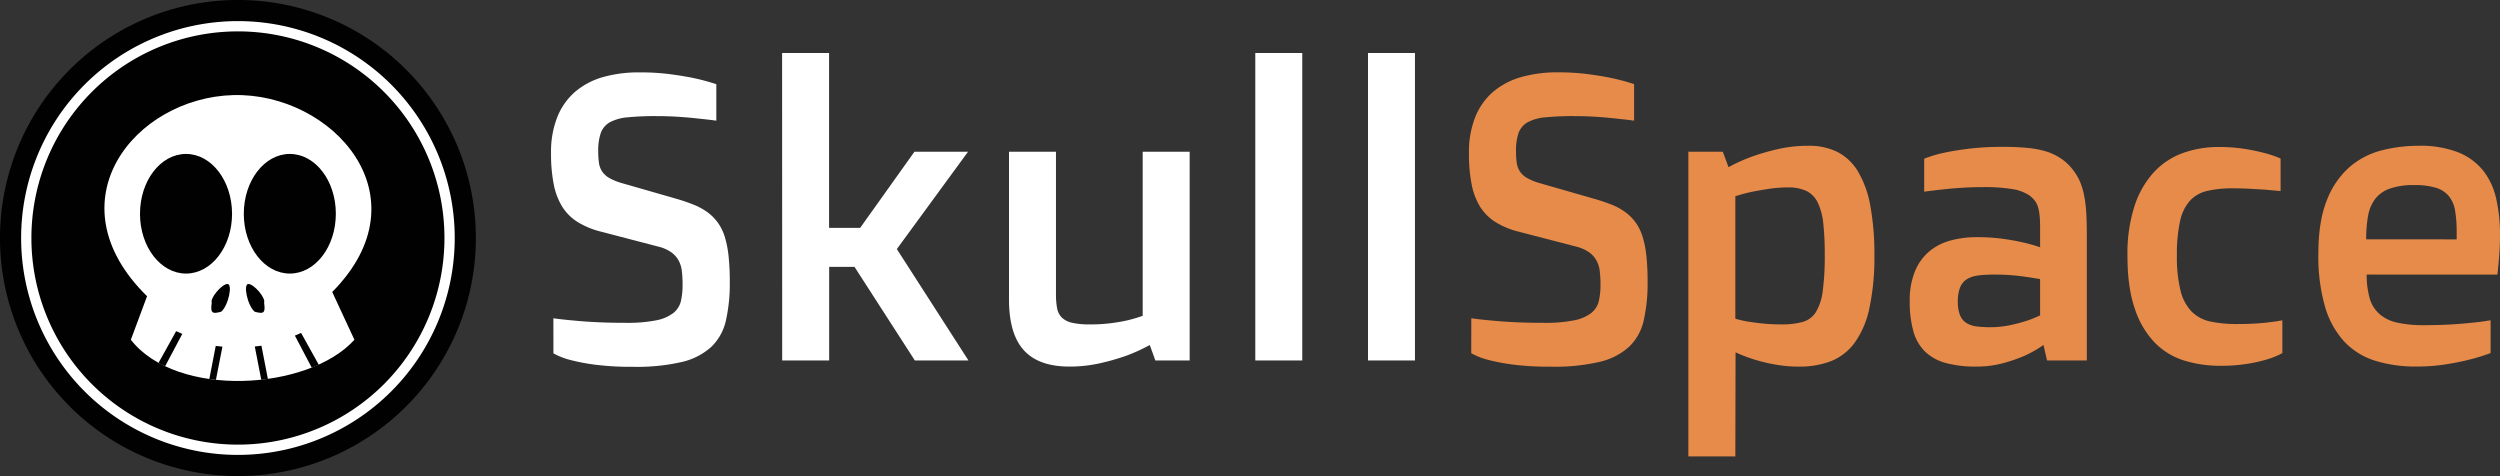 <?xml version="1.0" encoding="UTF-8" standalone="no"?>
<svg
   viewBox="0 0 851.61 162.16"
   version="1.1"
   id="svg155"
   sodipodi:docname="skullspace.svg"
   inkscape:version="1.2.2 (b0a8486541, 2022-12-01)"
   xmlns:inkscape="http://www.inkscape.org/namespaces/inkscape"
   xmlns:sodipodi="http://sodipodi.sourceforge.net/DTD/sodipodi-0.dtd"
   xmlns="http://www.w3.org/2000/svg"
   xmlns:svg="http://www.w3.org/2000/svg">
  <rect x="0" y="0" width="851.61" height="162.16" fill="#333333" stroke="none"/>
  <sodipodi:namedview
     id="namedview157"
     pagecolor="#ffffff"
     bordercolor="#000000"
     borderopacity="0.25"
     inkscape:showpageshadow="2"
     inkscape:pageopacity="0.0"
     inkscape:pagecheckerboard="0"
     inkscape:deskcolor="#d1d1d1"
     showgrid="false"
     inkscape:zoom="1.5535281"
     inkscape:cx="425.80499"
     inkscape:cy="-98.485509"
     inkscape:window-width="1920"
     inkscape:window-height="1011"
     inkscape:window-x="0"
     inkscape:window-y="32"
     inkscape:window-maximized="1"
     inkscape:current-layer="Layer_1-2" />
  <defs
     id="defs111">
    <style
       id="style109">.cls-1{fill:#010101;}.cls-2{fill:#fff;}.cls-3{fill:#1d1d1b;}.cls-4{fill:#e78b4a;}</style>
  </defs>
  <title
     id="title113">Asset 2</title>
  <g
     id="Layer_2"
     data-name="Layer 2">
    <g
       id="Layer_1-2"
       data-name="Layer 1">
      <g
         id="g5040">
        <g
           id="g5035">
          <path
             id="path3051-2-8"
             class="cls-1"
             d="M162.1,81.08A81.05,81.05,0,0,1,0,81.15v-.07A81.05,81.05,0,0,1,162.1,81Z" />
          <path
             id="path3051-2"
             class="cls-2"
             d="M154.9,81.08a73.85,73.85,0,0,1-147.7.06v-.06A73.85,73.85,0,1,1,154.9,81Z" />
          <path
             id="path3051"
             class="cls-1"
             d="M151.4,81.08a70.35,70.35,0,0,1-140.7.06v-.06A70.35,70.35,0,1,1,151.4,81Z" />
        </g>
        <g
           id="g4098">
          <path
             id="path3886"
             class="cls-2"
             d="M50.09,100.91c-32.88-32.29-4.2-67.64,29.4-68.52s66,34.45,33.68,67.07l7.56,16.28c-15.75,17.39-60.54,20-76.16,0Z" />
          <g
             id="g3882">
            <path
               id="path3862"
               class="cls-1"
               d="M79.05,72.82c0,11.23-7,20.36-15.66,20.37S47.7,84.11,47.69,72.87v-.05c0-11.24,7-20.37,15.66-20.38S79,61.53,79.05,72.76Z" />
            <path
               id="path3862-9"
               class="cls-1"
               d="M114.4,72.82c0,11.23-7,20.36-15.66,20.37S83.06,84.11,83.05,72.87v-.05c0-11.24,7-20.37,15.66-20.38s15.68,9.09,15.69,20.32Z" />
          </g>
          <g
             id="g3908">
            <path
               id="path3888"
               class="cls-1"
               d="M77.37,96.73c2.08-.22.39,7.58-2.07,9.47-2.77.7-3.74.75-3.17-3.1-.62-1.46,3.15-6.08,5.24-6.37Z" />
            <path
               id="path3888-7"
               class="cls-1"
               d="M84.72,96.73c-2.07-.22-.38,7.58,2.07,9.47,2.78.7,3.75.75,3.17-3.1.62-1.46-3.15-6.08-5.24-6.37Z" />
          </g>
          <g
             id="g4073">
            <path
               id="path3957-6"
               class="cls-1"
               d="M91.25,129.07l-2.19-11.3-2.27.26L89,129.37Z" />
            <path
               id="path3957-6-2"
               class="cls-1"
               d="M108.56,124.2l-6-10.8-2.11.93,5.73,10.89a20.53,20.53,0,0,0,2.38-1Z" />
            <path
               id="path3957-6-9"
               class="cls-1"
               d="M71.3,129.13l2.19-11.3,2.28.26L73.55,129.4Z" />
            <path
               id="path3957-6-2-3"
               class="cls-1"
               d="M54,123.61l6-10.8,2.1.93-5.84,11A22,22,0,0,1,54,123.61Z" />
          </g>
        </g>
      </g>
      <path
         class="cls-3"
         d="M188.51,108.42q3.45.48,7.42.81,3.44.34,7.85.54c2.94.14,6.05.2,9.33.2a50.72,50.72,0,0,0,10.38-.84,14,14,0,0,0,5.86-2.49,7.37,7.37,0,0,0,2.6-4.08,24.6,24.6,0,0,0,.57-5.59,39.48,39.48,0,0,0-.24-4.55,9.92,9.92,0,0,0-1.11-3.67,8.37,8.37,0,0,0-2.49-2.8A13.12,13.12,0,0,0,224.23,84l-19.61-5.12a27.6,27.6,0,0,1-7.88-3.27,16.6,16.6,0,0,1-5.23-5.22,22.77,22.77,0,0,1-2.89-7.65,53.35,53.35,0,0,1-.91-10.55,32.22,32.22,0,0,1,2.15-12.36,22.33,22.33,0,0,1,6.1-8.6,25.38,25.38,0,0,1,9.54-5A44.72,44.72,0,0,1,218,24.66a78.31,78.31,0,0,1,10.48.64q4.76.64,8.19,1.38a75.47,75.47,0,0,1,7.34,2V41.1c-2-.27-4.15-.51-6.4-.74q-2.9-.33-6.5-.57c-2.4-.16-4.89-.24-7.45-.24a96.75,96.75,0,0,0-9.83.41,15.55,15.55,0,0,0-6.07,1.68,6.87,6.87,0,0,0-3.1,3.64,18.49,18.49,0,0,0-.88,6.27,27.4,27.4,0,0,0,.24,3.84,7.15,7.15,0,0,0,1.08,3,7.22,7.22,0,0,0,2.43,2.23,19.67,19.67,0,0,0,4.28,1.75l18.3,5.26a61.85,61.85,0,0,1,6.24,2.12,21.32,21.32,0,0,1,4.76,2.63,16.18,16.18,0,0,1,3.47,3.54,16.82,16.82,0,0,1,2.33,4.81,34.94,34.94,0,0,1,1.28,6.57,82.49,82.49,0,0,1,.41,8.7,57,57,0,0,1-1.32,13.17,17.75,17.75,0,0,1-5,9,22.4,22.4,0,0,1-10,5.13,67.61,67.61,0,0,1-16.49,1.65,98.69,98.69,0,0,1-13-.71,67.71,67.71,0,0,1-8.4-1.59,23.84,23.84,0,0,1-5.87-2.29Z"
         id="path133"
         style="fill:#ffffff" />
      <path
         class="cls-3"
         d="M266.42,18.06h16V77.63H293L311.5,51.68h18.26L305.5,84.84l24.39,37.94H311.63L291.08,90.9h-8.63v31.88h-16Z"
         id="path135"
         style="fill:#ffffff" />
      <path
         class="cls-3"
         d="M343.71,51.68h16v48.45a26,26,0,0,0,.37,4.79,6,6,0,0,0,1.58,3.2,7.15,7.15,0,0,0,3.49,1.82,26.34,26.34,0,0,0,6.12.57,54.6,54.6,0,0,0,7.33-.44q3.3-.43,5.65-1a47.27,47.27,0,0,0,5-1.49V51.68h16v71.1H393.56l-1.89-5.26a59.33,59.33,0,0,1-8.16,3.71,78.2,78.2,0,0,1-8.74,2.49,46.65,46.65,0,0,1-10.49,1.15q-10.45,0-15.51-5.56T343.71,102Z"
         id="path137"
         style="fill:#ffffff" />
      <path
         class="cls-3"
         d="M427.61,18.06h16V122.78h-16Z"
         id="path139"
         style="fill:#ffffff" />
      <path
         class="cls-3"
         d="M466,18.06h16V122.78H466Z"
         id="path141"
         style="fill:#ffffff" />
      <path
         class="cls-4"
         d="M501.19,108.42q3.45.48,7.42.81,3.43.34,7.85.54c2.94.14,6,.2,9.33.2a50.72,50.72,0,0,0,10.38-.84,14,14,0,0,0,5.86-2.49,7.37,7.37,0,0,0,2.6-4.08A24.6,24.6,0,0,0,545.2,97a39.48,39.48,0,0,0-.24-4.55,9.92,9.92,0,0,0-1.11-3.67,8.37,8.37,0,0,0-2.49-2.8A13.12,13.12,0,0,0,536.91,84L517.3,78.91a27.6,27.6,0,0,1-7.88-3.27,16.6,16.6,0,0,1-5.23-5.22,22.77,22.77,0,0,1-2.89-7.65,53.35,53.35,0,0,1-.91-10.55,32.22,32.22,0,0,1,2.15-12.36,22.33,22.33,0,0,1,6.1-8.6,25.38,25.38,0,0,1,9.54-5,44.67,44.67,0,0,1,12.46-1.62,78.31,78.31,0,0,1,10.48.64q4.75.64,8.19,1.38,4,.88,7.34,2V41.1c-2-.27-4.15-.51-6.4-.74q-2.89-.33-6.5-.57c-2.4-.16-4.89-.24-7.45-.24a97.1,97.1,0,0,0-9.84.41,15.54,15.54,0,0,0-6.06,1.68,6.87,6.87,0,0,0-3.1,3.64,18.49,18.49,0,0,0-.88,6.27,27.4,27.4,0,0,0,.24,3.84,7.15,7.15,0,0,0,1.08,3,7.22,7.22,0,0,0,2.43,2.23,19.67,19.67,0,0,0,4.28,1.75l18.3,5.26A62.72,62.72,0,0,1,549,69.71a21.32,21.32,0,0,1,4.76,2.63,16.18,16.18,0,0,1,3.47,3.54,16.82,16.82,0,0,1,2.33,4.81,34.94,34.94,0,0,1,1.28,6.57,82.49,82.49,0,0,1,.41,8.7,57,57,0,0,1-1.32,13.17,17.75,17.75,0,0,1-5,9,22.4,22.4,0,0,1-10,5.13,67.61,67.61,0,0,1-16.49,1.65,98.69,98.69,0,0,1-13-.71,67.71,67.71,0,0,1-8.4-1.59,23.84,23.84,0,0,1-5.87-2.29Z"
         id="path143" />
      <path
         class="cls-4"
         d="M591.13,155.46h-16V51.68h11.73l1.95,5.26a60.92,60.92,0,0,1,8.09-3.64,79.64,79.64,0,0,1,8.66-2.49,45.79,45.79,0,0,1,10.55-1.15,21.49,21.49,0,0,1,9.83,2.12,17.54,17.54,0,0,1,7,6.68,35,35,0,0,1,4.18,11.65,91.13,91.13,0,0,1,1.38,17.09A81.31,81.31,0,0,1,636.79,105a31.17,31.17,0,0,1-4.91,11.62,18.6,18.6,0,0,1-8,6.34,29.49,29.49,0,0,1-11,1.92,45,45,0,0,1-8.44-.75,57.36,57.36,0,0,1-6.9-1.68,51.6,51.6,0,0,1-6.33-2.43Zm0-46.9a34.1,34.1,0,0,0,4.37,1c1.39.22,3,.44,4.94.64a62.17,62.17,0,0,0,6.43.3,26.05,26.05,0,0,0,7.22-.84,7.83,7.83,0,0,0,4.51-3.4A18.33,18.33,0,0,0,620.92,99a89.83,89.83,0,0,0,.67-12.3,95.89,95.89,0,0,0-.5-10.61A21.39,21.39,0,0,0,619.2,69a8.47,8.47,0,0,0-3.83-3.94,14.16,14.16,0,0,0-6.29-1.21,43,43,0,0,0-6.72.51c-2.15.33-4.06.68-5.71,1-2,.45-3.81.94-5.52,1.48Z"
         id="path145" />
      <path
         class="cls-4"
         d="M650.54,102.63a26,26,0,0,1,1.79-10.24,17.55,17.55,0,0,1,4.85-6.74,19,19,0,0,1,7.21-3.71,33.54,33.54,0,0,1,8.93-1.15,65,65,0,0,1,8.79.54q3.95.54,6.84,1.22a52.69,52.69,0,0,1,6,1.68V77.65a41.46,41.46,0,0,0-.17-4.2,14.59,14.59,0,0,0-.57-3,6.61,6.61,0,0,0-1.11-2.15,11,11,0,0,0-1.72-1.68,14.54,14.54,0,0,0-5.93-2.21,58,58,0,0,0-9.84-.67c-2.56,0-5,.07-7.44.23s-4.55.35-6.44.57q-3.3.35-6.27.75V54.06a42.68,42.68,0,0,1,6.68-2q3.36-.75,8.42-1.39a96.41,96.41,0,0,1,12-.64,81,81,0,0,1,8.26.37,32,32,0,0,1,6.37,1.24A19.46,19.46,0,0,1,702.06,54a17.07,17.07,0,0,1,3.81,3.51,19.44,19.44,0,0,1,2.36,3.7,22.2,22.2,0,0,1,1.55,4.59,39.85,39.85,0,0,1,.84,6q.24,3.4.24,7.92v43.06H697.31l-1.21-5.26a40.43,40.43,0,0,1-6.54,3.71,54.64,54.64,0,0,1-7.24,2.49,34.41,34.41,0,0,1-9.13,1.15,38.59,38.59,0,0,1-10.38-1.22,16.3,16.3,0,0,1-7-3.84,15.27,15.27,0,0,1-4-6.87A37,37,0,0,1,650.54,102.63Zm16.38,0a12.44,12.44,0,0,0,.74,4.72,5.69,5.69,0,0,0,2.16,2.66,8.43,8.43,0,0,0,3.47,1.18,36.25,36.25,0,0,0,4.68.27,32.2,32.2,0,0,0,6.5-.64,55.88,55.88,0,0,0,5.43-1.39,38.24,38.24,0,0,0,5.05-2V95.08c-1.44-.27-3-.51-4.65-.74-1.44-.23-3.06-.42-4.88-.57s-3.74-.24-5.76-.24a47.38,47.38,0,0,0-5.77.3A9.73,9.73,0,0,0,670,95.11a5.85,5.85,0,0,0-2.29,2.77A12.68,12.68,0,0,0,666.92,102.63Z"
         id="path147" />
      <path
         class="cls-4"
         d="M724.71,87.2A52.69,52.69,0,0,1,727.17,70a31.33,31.33,0,0,1,6.68-11.49,25.12,25.12,0,0,1,9.87-6.43,35.5,35.5,0,0,1,12.06-2,54.67,54.67,0,0,1,8.83.64,66.18,66.18,0,0,1,6.67,1.38A35.69,35.69,0,0,1,776.87,54V65.09c-1.53-.13-3.19-.29-5-.47l-5.19-.3q-2.91-.16-6.07-.17a37.16,37.16,0,0,0-8.69.88A11.5,11.5,0,0,0,746,68.36a15.25,15.25,0,0,0-3.37,6.94,51.9,51.9,0,0,0-1.08,11.76,47.17,47.17,0,0,0,1.25,12,15.57,15.57,0,0,0,3.8,7.11,12.94,12.94,0,0,0,6.41,3.37,43,43,0,0,0,9.09.84c2.2,0,4.24-.06,6.1-.17s3.5-.26,4.89-.44c1.62-.18,3.08-.4,4.38-.67v11.18a26.51,26.51,0,0,1-5.26,2.16,53.13,53.13,0,0,1-6.6,1.48,56.17,56.17,0,0,1-9.3.68,41.33,41.33,0,0,1-12.3-1.79,23.86,23.86,0,0,1-10-6.1,29.92,29.92,0,0,1-6.77-11.49Q724.71,98.05,724.71,87.2Z"
         id="path149" />
      <path
         class="cls-4"
         d="M789.74,86.45q0-11.11,2.9-18.26a28.71,28.71,0,0,1,7.68-11.25,26.9,26.9,0,0,1,10.92-5.7,50.47,50.47,0,0,1,12.6-1.58,35.49,35.49,0,0,1,13.51,2.22,20.84,20.84,0,0,1,8.53,6.24,23.75,23.75,0,0,1,4.44,9.6,54.91,54.91,0,0,1,1.29,12.33c0,2.12-.08,4.29-.24,6.54s-.37,4.56-.64,6.94H806.19a29.83,29.83,0,0,0,1,8,11.43,11.43,0,0,0,3.24,5.33,13.35,13.35,0,0,0,6,3,40.2,40.2,0,0,0,9.34.91q4.71,0,8.82-.23c2.74-.16,5.15-.35,7.21-.58q3.64-.33,6.61-.87v11.18a68.26,68.26,0,0,1-7.48,2.29c-2.29.59-5,1.12-8,1.59a64.3,64.3,0,0,1-9.77.71,46.45,46.45,0,0,1-14.15-2,24.33,24.33,0,0,1-10.48-6.54A29.83,29.83,0,0,1,792,104.45,61.81,61.81,0,0,1,789.74,86.45Zm47.11-4.91V79a42.77,42.77,0,0,0-.51-7.07,10.79,10.79,0,0,0-2.05-5A9.11,9.11,0,0,0,829.91,64a24.54,24.54,0,0,0-7.55-.95,24.19,24.19,0,0,0-8.26,1.19,10.77,10.77,0,0,0-5,3.51,13.43,13.43,0,0,0-2.43,5.78,44,44,0,0,0-.64,8Z"
         id="path151" />
    </g>
  </g>
</svg>
